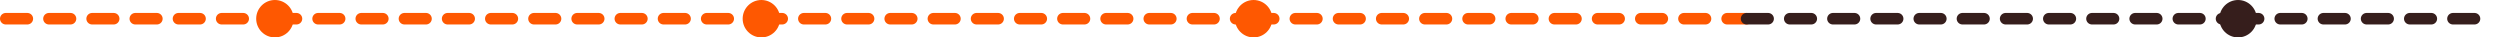 <svg width="1737" height="26" viewBox="0 0 1737 26" fill="none" xmlns="http://www.w3.org/2000/svg">
<path d="M4 13H191" stroke="#FE5801" stroke-width="8" stroke-linecap="round" stroke-linejoin="round" stroke-dasharray="15 15"/>
<path d="M191 13L528.5 13" stroke="#FE5801" stroke-width="8" stroke-linecap="round" stroke-linejoin="round" stroke-dasharray="15 15"/>
<path d="M528.5 13L870 13" stroke="#FE5801" stroke-width="8" stroke-linecap="round" stroke-linejoin="round" stroke-dasharray="15 15"/>
<path d="M870 13L1213.5 13" stroke="#FE5801" stroke-width="8" stroke-linecap="round" stroke-linejoin="round" stroke-dasharray="15 15"/>
<path d="M1213.5 13L1554.3 13" stroke="#361E1C" stroke-width="8" stroke-linecap="round" stroke-linejoin="round" stroke-dasharray="15 15"/>
<path d="M1554.3 13L1733 13" stroke="#361E1C" stroke-width="8" stroke-linecap="round" stroke-linejoin="round" stroke-dasharray="15 15"/>
<circle cx="529" cy="13" r="13" fill="#FE5801"/>
<circle cx="191" cy="13" r="13" fill="#FE5801"/>
<circle cx="871" cy="13" r="13" fill="#FE5801"/>
<circle cx="1555" cy="13" r="13" fill="#361E1C"/>
</svg>
